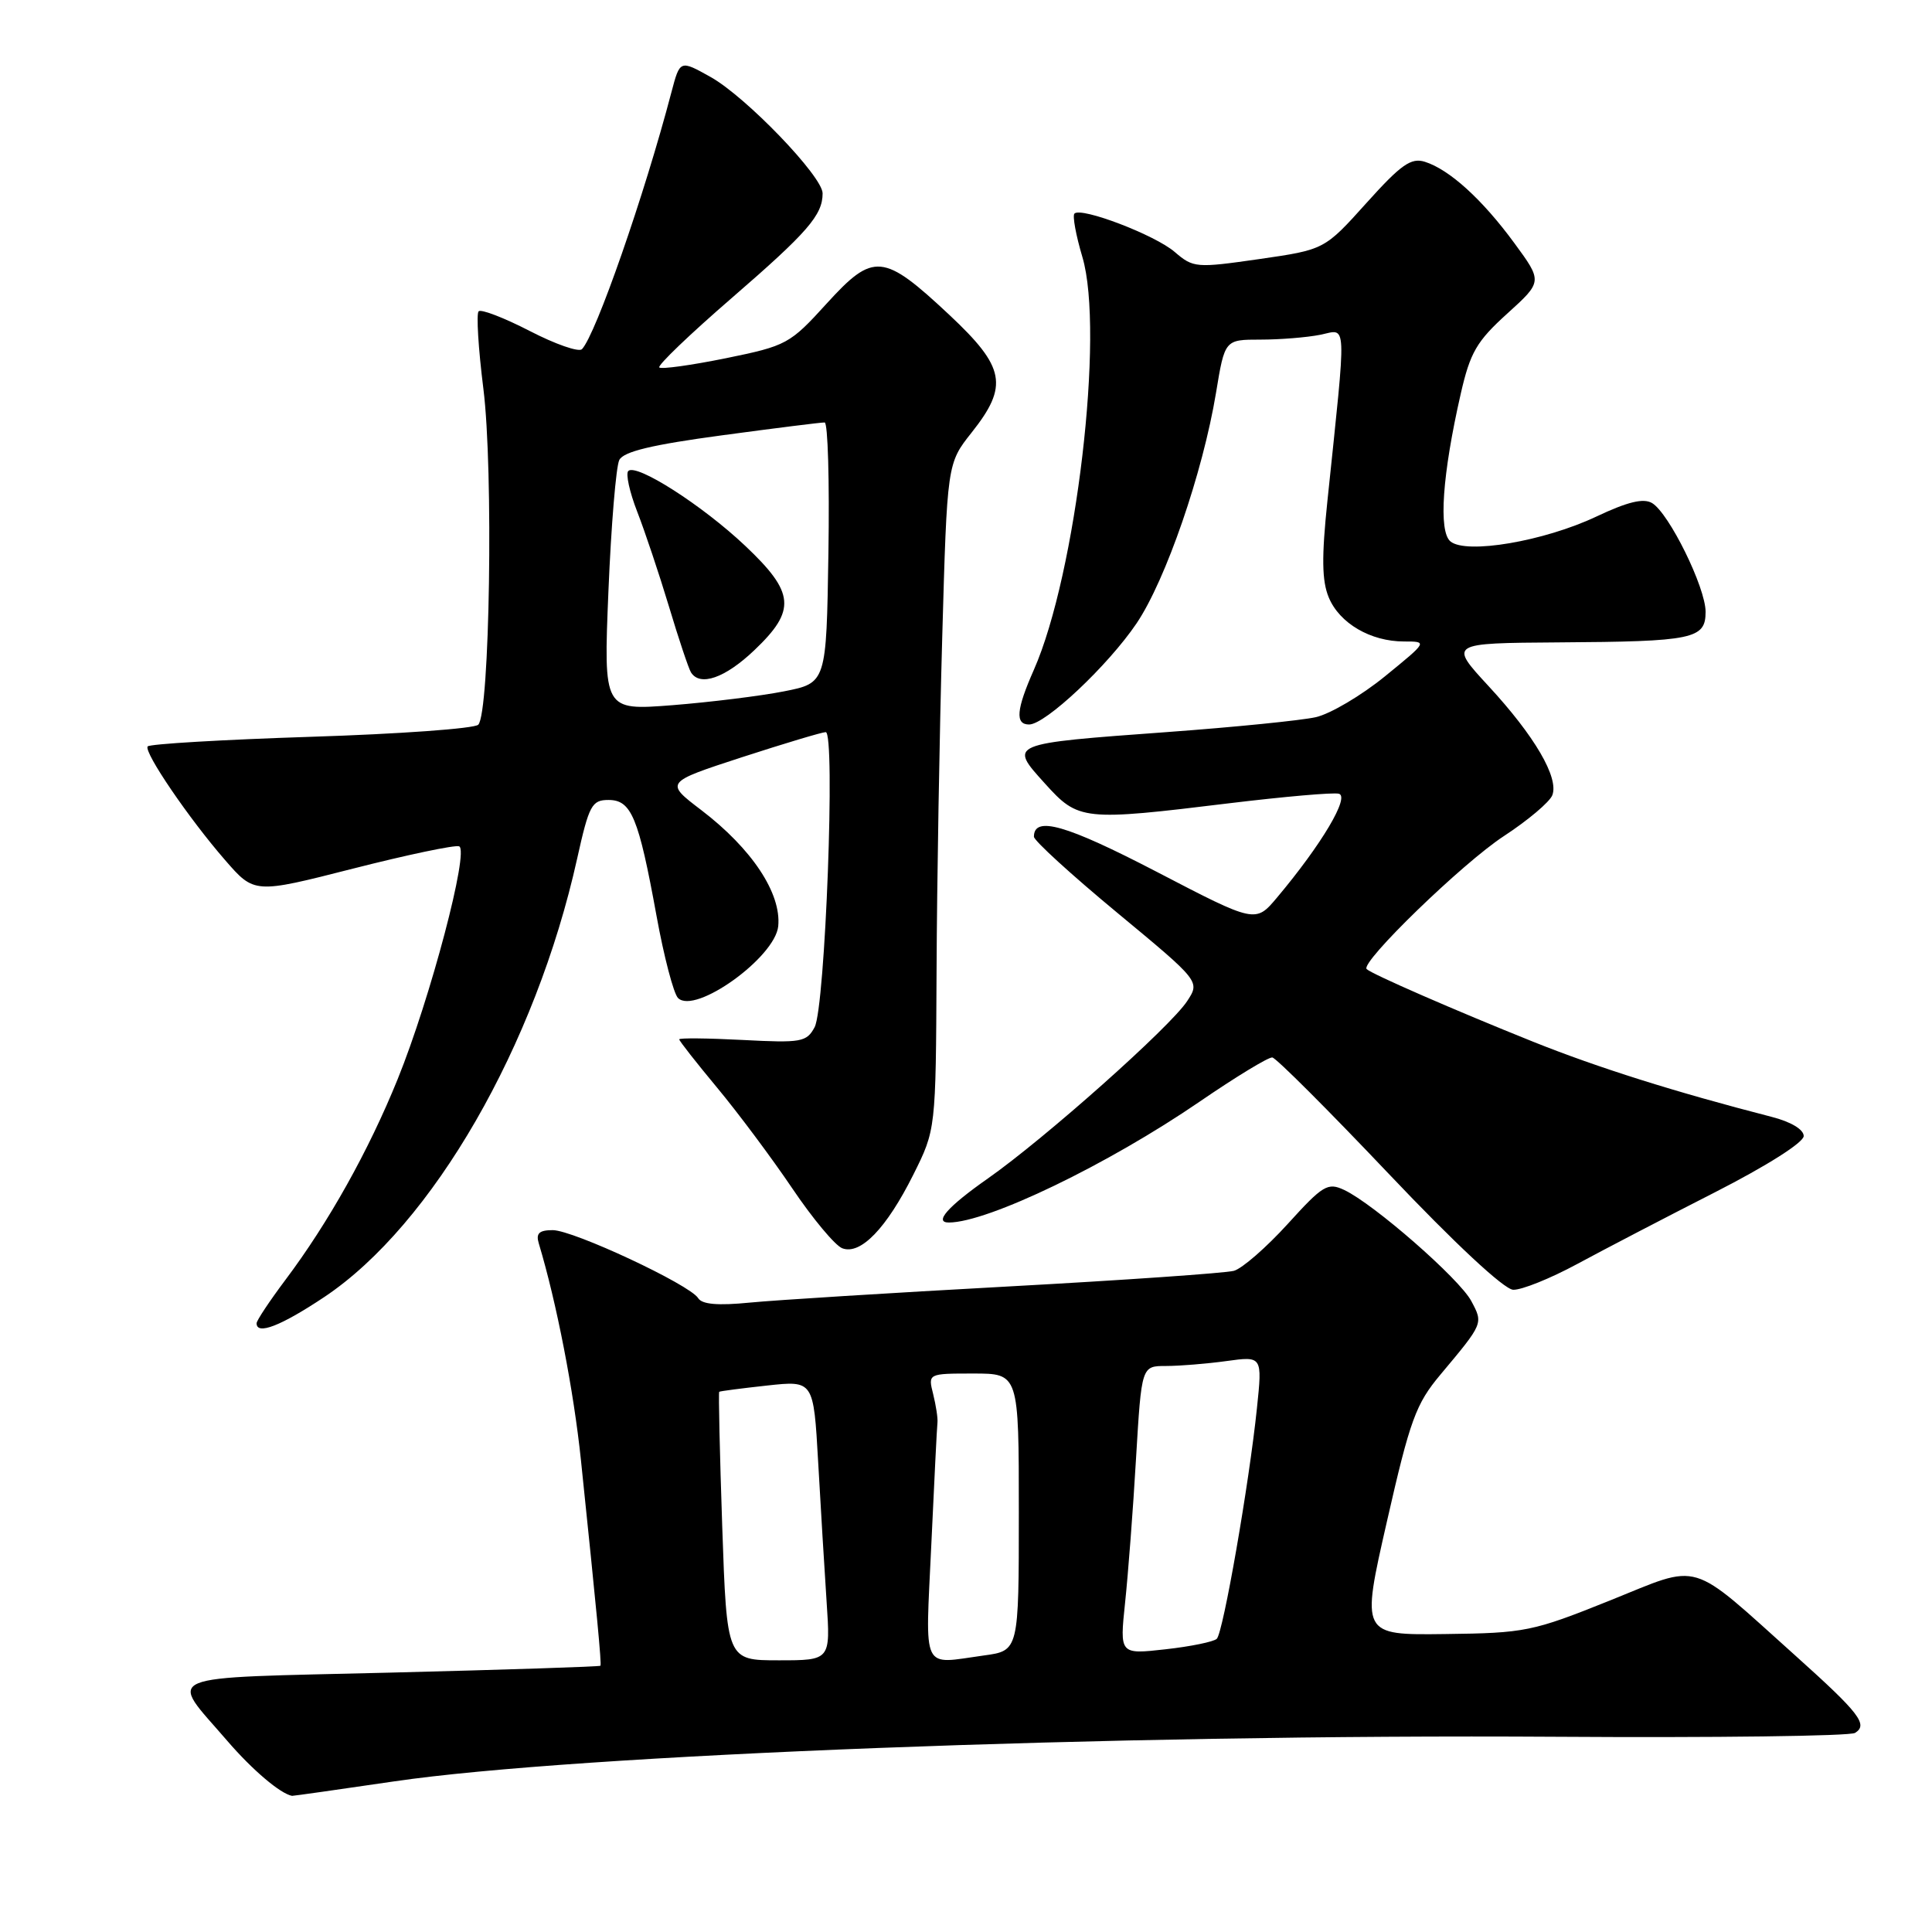 <?xml version="1.0" encoding="UTF-8" standalone="no"?>
<!DOCTYPE svg PUBLIC "-//W3C//DTD SVG 1.1//EN" "http://www.w3.org/Graphics/SVG/1.1/DTD/svg11.dtd" >
<svg xmlns="http://www.w3.org/2000/svg" xmlns:xlink="http://www.w3.org/1999/xlink" version="1.1" viewBox="0 0 256 256">
 <g >
 <path fill="currentColor"
d=" M 52.24 236.04 C 76.32 232.50 147.76 229.76 206.04 230.13 C 227.24 230.27 245.13 230.04 245.80 229.62 C 247.57 228.53 246.40 227.01 238.00 219.47 C 223.57 206.53 225.60 207.14 213.31 212.08 C 203.07 216.19 202.11 216.39 191.47 216.52 C 180.34 216.66 180.34 216.66 183.78 201.58 C 186.84 188.13 187.61 186.03 190.86 182.15 C 196.58 175.32 196.55 175.39 194.95 172.39 C 193.39 169.45 182.04 159.53 178.12 157.68 C 175.93 156.65 175.30 157.03 170.62 162.19 C 167.80 165.29 164.60 168.08 163.50 168.39 C 162.40 168.69 148.90 169.63 133.50 170.47 C 118.10 171.31 102.74 172.27 99.37 172.60 C 95.12 173.02 93.02 172.84 92.51 172.01 C 91.40 170.22 75.96 163.00 73.24 163.00 C 71.44 163.00 70.99 163.43 71.39 164.75 C 73.76 172.63 76.02 184.29 76.98 193.50 C 79.09 213.79 79.73 220.50 79.56 220.72 C 79.47 220.84 66.95 221.25 51.74 221.63 C 20.40 222.41 22.32 221.60 30.14 230.70 C 33.44 234.53 37.15 237.68 38.70 237.96 C 38.80 237.98 44.90 237.12 52.24 236.04 Z  M 42.99 171.85 C 57.30 162.29 70.98 138.56 76.48 113.75 C 78.05 106.69 78.42 106.00 80.63 106.00 C 83.66 106.00 84.61 108.28 86.99 121.34 C 87.97 126.75 89.26 131.66 89.84 132.24 C 92.09 134.49 102.71 126.87 103.12 122.72 C 103.54 118.36 99.63 112.46 92.92 107.34 C 88.10 103.67 88.10 103.67 98.30 100.34 C 103.91 98.52 108.91 97.02 109.41 97.01 C 110.72 97.00 109.35 133.48 107.94 136.11 C 106.88 138.08 106.19 138.21 98.40 137.80 C 93.78 137.56 90.00 137.52 90.00 137.72 C 90.00 137.92 92.26 140.80 95.02 144.12 C 97.79 147.45 102.26 153.44 104.97 157.45 C 107.67 161.46 110.66 165.04 111.60 165.40 C 114.02 166.33 117.46 162.77 121.02 155.65 C 124.00 149.68 124.00 149.68 124.10 128.59 C 124.15 116.99 124.49 97.13 124.85 84.46 C 125.50 61.41 125.50 61.41 128.75 57.31 C 133.66 51.12 133.20 48.67 125.81 41.74 C 117.03 33.52 115.75 33.40 109.54 40.22 C 104.66 45.59 104.24 45.82 96.17 47.47 C 91.58 48.40 87.62 48.95 87.36 48.69 C 87.09 48.43 91.42 44.28 96.98 39.47 C 107.03 30.77 109.00 28.50 109.00 25.62 C 109.00 23.38 98.86 12.84 94.17 10.21 C 90.10 7.93 90.10 7.93 88.97 12.21 C 85.38 25.90 78.94 44.37 77.11 46.27 C 76.69 46.69 73.58 45.61 70.18 43.85 C 66.78 42.10 63.74 40.93 63.42 41.25 C 63.10 41.57 63.38 46.19 64.05 51.51 C 65.40 62.21 64.90 94.50 63.37 96.03 C 62.86 96.54 52.88 97.26 41.18 97.63 C 29.49 98.01 19.76 98.58 19.56 98.91 C 19.07 99.71 25.04 108.47 29.82 113.96 C 33.70 118.43 33.70 118.43 46.76 115.10 C 53.94 113.27 60.27 111.94 60.83 112.14 C 62.22 112.63 57.03 132.29 52.69 143.00 C 48.83 152.52 43.53 161.99 37.82 169.59 C 35.72 172.39 34.00 174.98 34.00 175.34 C 34.00 176.95 37.23 175.69 42.99 171.85 Z  M 209.00 167.48 C 212.57 165.55 220.79 161.27 227.25 157.98 C 234.11 154.48 239.00 151.38 239.00 150.53 C 239.00 149.66 237.30 148.64 234.75 147.99 C 221.94 144.69 211.78 141.49 203.16 138.04 C 192.79 133.88 181.76 129.07 181.09 128.41 C 180.20 127.54 193.82 114.34 199.28 110.78 C 202.46 108.70 205.34 106.27 205.69 105.37 C 206.58 103.05 203.35 97.52 197.24 90.91 C 191.99 85.22 191.99 85.22 206.51 85.12 C 224.40 85.01 226.00 84.67 226.00 81.07 C 226.00 77.84 221.16 68.01 218.91 66.66 C 217.77 65.98 215.66 66.49 211.52 68.45 C 204.60 71.72 194.28 73.48 192.19 71.74 C 190.59 70.41 191.11 62.88 193.56 52.16 C 194.81 46.69 195.67 45.22 199.71 41.56 C 204.40 37.31 204.40 37.31 200.65 32.20 C 196.41 26.42 192.06 22.47 188.81 21.44 C 186.98 20.86 185.65 21.79 181.05 26.91 C 175.50 33.08 175.50 33.08 166.85 34.33 C 158.49 35.53 158.12 35.50 155.66 33.39 C 153.06 31.14 143.27 27.40 142.37 28.30 C 142.09 28.58 142.56 31.16 143.42 34.05 C 146.38 44.00 142.60 76.06 136.99 88.76 C 134.66 94.03 134.49 96.00 136.36 96.00 C 138.52 96.00 146.83 88.18 150.60 82.60 C 154.47 76.87 159.38 62.62 161.13 52.04 C 162.29 45.00 162.29 45.00 167.02 45.00 C 169.62 45.00 173.19 44.71 174.94 44.36 C 178.53 43.64 178.45 41.80 175.89 66.37 C 175.11 73.83 175.15 76.96 176.07 79.17 C 177.49 82.59 181.61 85.00 186.04 85.00 C 189.18 85.00 189.18 85.00 183.51 89.62 C 180.38 92.17 176.26 94.60 174.35 95.03 C 172.44 95.46 163.59 96.35 154.69 97.00 C 133.53 98.55 133.65 98.50 138.45 103.81 C 142.91 108.75 143.44 108.81 163.02 106.42 C 170.14 105.56 176.60 104.99 177.39 105.17 C 178.91 105.52 175.12 111.90 169.23 118.91 C 166.36 122.33 166.36 122.33 153.27 115.52 C 141.26 109.28 137.00 108.06 137.00 110.87 C 137.00 111.38 141.95 115.90 148.01 120.92 C 159.02 130.04 159.02 130.04 157.30 132.66 C 155.07 136.07 138.45 150.86 130.89 156.16 C 125.57 159.89 123.70 162.01 125.75 161.99 C 130.92 161.96 146.82 154.29 158.95 145.98 C 163.75 142.69 168.09 140.05 168.59 140.12 C 169.09 140.18 176.03 147.12 184.00 155.52 C 192.79 164.79 199.29 170.84 200.50 170.90 C 201.60 170.95 205.43 169.41 209.00 167.48 Z  M 95.70 202.29 C 95.37 192.54 95.19 184.50 95.30 184.42 C 95.41 184.33 98.27 183.96 101.65 183.59 C 107.80 182.92 107.80 182.92 108.41 193.71 C 108.74 199.65 109.25 207.99 109.53 212.25 C 110.05 220.00 110.05 220.00 103.18 220.00 C 96.31 220.00 96.31 220.00 95.70 202.29 Z  M 123.40 204.75 C 123.79 196.36 124.15 189.04 124.22 188.48 C 124.28 187.92 124.02 186.23 123.65 184.73 C 122.96 182.00 122.96 182.00 128.98 182.00 C 135.00 182.00 135.00 182.00 135.00 200.36 C 135.00 218.73 135.00 218.73 130.36 219.36 C 122.00 220.51 122.61 221.80 123.40 204.75 Z  M 149.08 212.36 C 149.48 208.59 150.14 199.99 150.53 193.25 C 151.26 181.00 151.26 181.00 154.49 181.00 C 156.27 181.00 159.87 180.71 162.49 180.35 C 167.27 179.69 167.27 179.69 166.55 186.60 C 165.51 196.63 162.08 216.32 161.23 217.15 C 160.83 217.54 157.77 218.17 154.43 218.54 C 148.36 219.22 148.36 219.22 149.08 212.36 Z  M 80.62 78.33 C 80.98 69.62 81.63 61.80 82.06 60.95 C 82.63 59.83 86.40 58.93 95.68 57.68 C 102.73 56.73 108.85 55.96 109.27 55.98 C 109.70 55.99 109.92 63.76 109.77 73.25 C 109.50 90.50 109.50 90.50 103.87 91.61 C 100.78 92.22 94.13 93.04 89.11 93.44 C 79.97 94.15 79.97 94.15 80.62 78.33 Z  M 99.96 86.15 C 105.52 80.86 105.32 78.54 98.75 72.33 C 93.06 66.95 84.31 61.36 83.25 62.41 C 82.89 62.78 83.42 65.19 84.43 67.79 C 85.44 70.38 87.33 76.02 88.63 80.33 C 89.92 84.64 91.24 88.57 91.55 89.08 C 92.74 91.01 96.07 89.86 99.96 86.15 Z "/>
</g>
</svg>